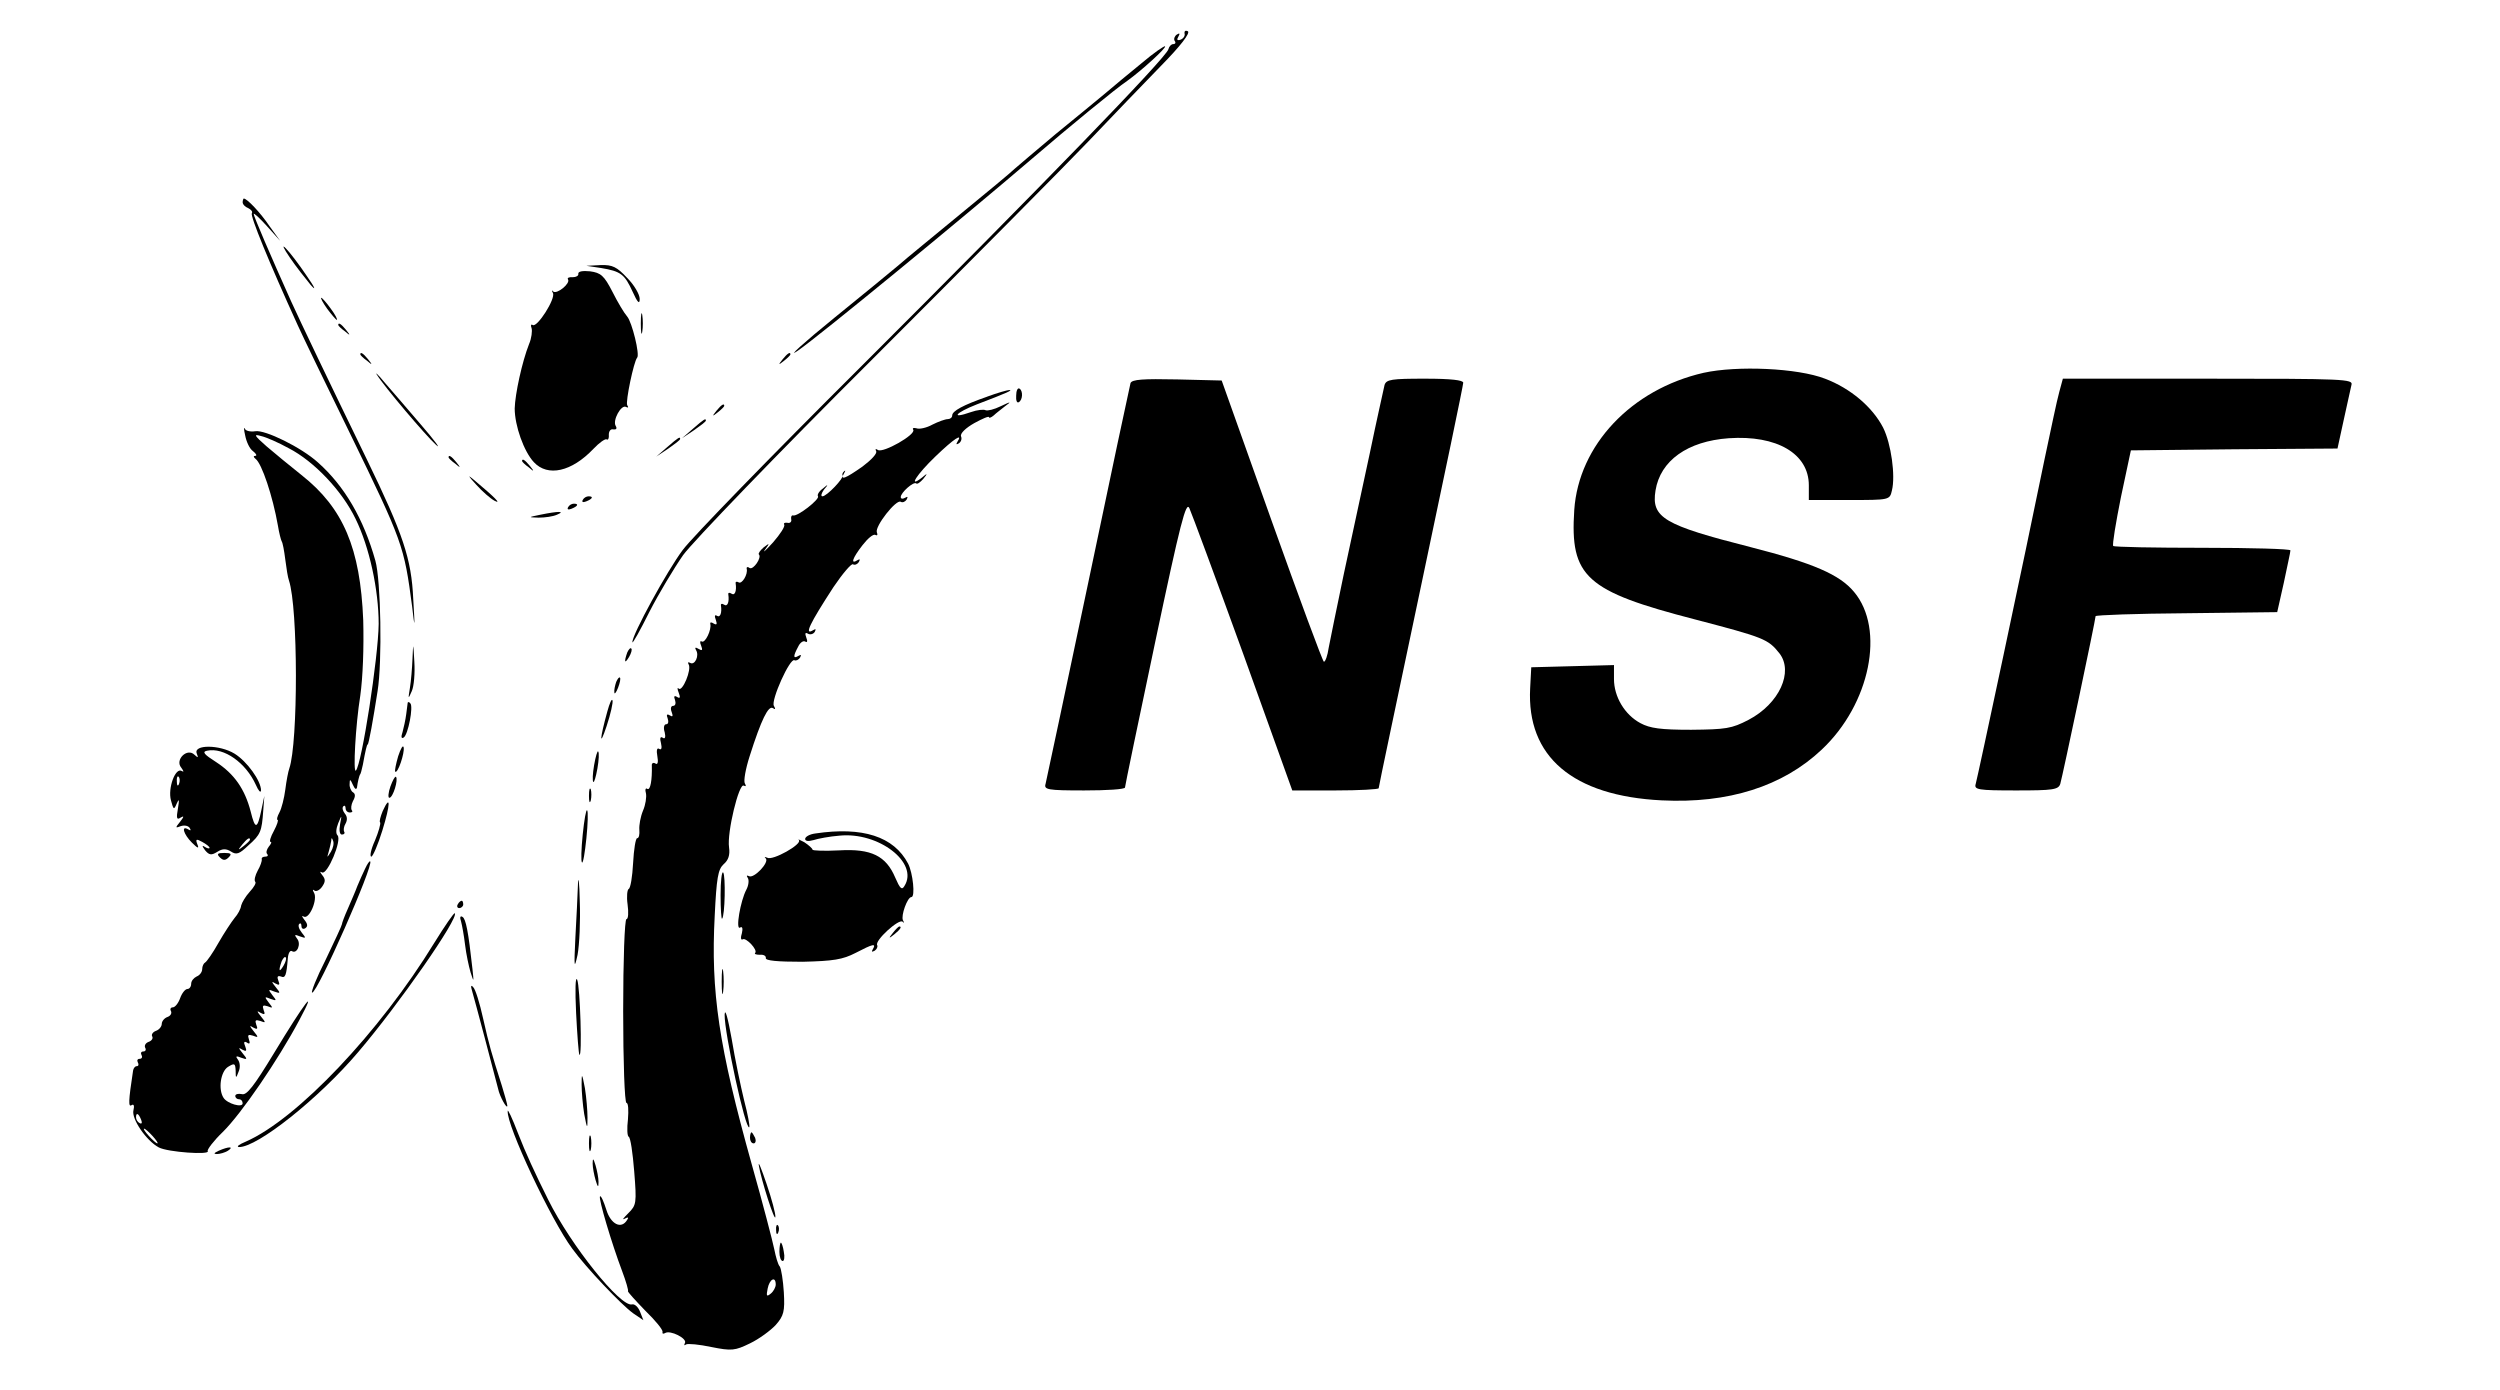 <?xml version="1.0" standalone="no"?>
<!DOCTYPE svg PUBLIC "-//W3C//DTD SVG 20010904//EN"
 "http://www.w3.org/TR/2001/REC-SVG-20010904/DTD/svg10.dtd">
<svg version="1.0" xmlns="http://www.w3.org/2000/svg"
 width="680pt" height="378pt" viewBox="0 0 680 378"
 preserveAspectRatio="xMidYMid meet">

<g transform="translate(0,378) scale(0.1,-0.1)"
fill="#000000" stroke="none">
<path d="M3222 3689 c2 -6 -3 -14 -11 -17 -9 -3 -11 0 -6 8 5 9 4 11 -4 6 -6
-4 -9 -12 -6 -17 4 -5 2 -9 -4 -9 -5 0 -11 -6 -13 -14 -5 -22 -346 -374 -839
-866 -240 -239 -457 -462 -482 -496 -42 -56 -138 -231 -137 -251 1 -4 21 32
46 82 25 49 67 119 92 155 26 36 258 277 517 535 259 259 522 524 585 590 63
66 152 159 198 206 53 54 80 89 73 94 -6 3 -10 1 -9 -6z"/>
<path d="M3105 3608 c-33 -27 -78 -64 -100 -83 -22 -18 -82 -68 -134 -110 -51
-43 -101 -85 -111 -94 -9 -9 -74 -63 -145 -121 -70 -58 -149 -122 -174 -144
-53 -44 -58 -48 -171 -140 -85 -69 -132 -112 -100 -90 59 41 437 351 645 529
85 73 222 186 251 205 39 28 107 90 103 94 -2 2 -31 -18 -64 -46z"/>
<path d="M660 3230 c0 -6 7 -13 15 -16 8 -4 13 -10 10 -14 -5 -7 47 -134 125
-305 12 -27 76 -159 141 -292 145 -298 148 -307 170 -473 7 -62 8 -61 3 21 -5
109 -27 175 -126 379 -106 218 -181 375 -206 430 -57 127 -102 232 -102 238 0
4 16 -11 36 -33 l36 -40 -29 40 c-25 37 -61 75 -70 75 -1 0 -3 -5 -3 -10z"/>
<path d="M788 3080 c17 -25 43 -58 57 -75 16 -18 12 -8 -11 25 -20 30 -46 64
-57 75 -11 11 -6 0 11 -25z"/>
<path d="M1635 3051 c54 -9 64 -17 86 -65 13 -29 19 -35 19 -19 0 12 -15 38
-34 57 -28 30 -40 36 -72 35 l-39 -2 40 -6z"/>
<path d="M1573 3035 c1 -5 -6 -9 -15 -9 -10 1 -16 -2 -13 -6 7 -11 -30 -41
-40 -33 -4 5 -5 3 -1 -4 8 -15 -43 -95 -55 -87 -5 3 -6 -1 -3 -9 2 -7 0 -27
-7 -43 -19 -48 -38 -136 -39 -175 0 -47 25 -117 52 -146 38 -41 103 -26 162
36 16 17 32 28 36 26 4 -3 7 3 6 13 0 9 5 16 12 14 8 -1 11 2 7 9 -10 15 15
60 28 52 6 -3 7 -1 3 5 -5 9 18 119 27 129 8 8 -14 97 -27 112 -8 9 -26 39
-40 67 -23 45 -32 52 -61 56 -20 2 -33 0 -32 -7z"/>
<path d="M890 2940 c12 -16 24 -30 26 -30 3 0 -4 14 -16 30 -12 17 -24 30 -26
30 -3 0 4 -13 16 -30z"/>
<path d="M1743 2900 c0 -25 2 -35 4 -22 2 12 2 32 0 45 -2 12 -4 2 -4 -23z"/>
<path d="M920 2896 c0 -2 8 -10 18 -17 15 -13 16 -12 3 4 -13 16 -21 21 -21
13z"/>
<path d="M980 2816 c0 -2 8 -10 18 -17 15 -13 16 -12 3 4 -13 16 -21 21 -21
13z"/>
<path d="M2129 2803 c-13 -16 -12 -17 4 -4 9 7 17 15 17 17 0 8 -8 3 -21 -13z"/>
<path d="M1025 2761 c18 -30 133 -166 161 -191 15 -14 -3 11 -42 56 -38 44
-82 96 -99 115 -16 20 -26 28 -20 20z"/>
<path d="M4634 2766 c-197 -45 -340 -197 -352 -373 -12 -182 31 -221 329 -298
187 -49 198 -53 229 -92 39 -50 0 -137 -84 -181 -46 -24 -62 -26 -156 -27 -83
0 -112 4 -138 18 -43 23 -72 72 -72 120 l0 38 -112 -3 -113 -3 -3 -57 c-10
-186 116 -293 358 -305 181 -9 329 38 435 138 132 124 173 328 88 429 -39 47
-110 78 -282 122 -236 60 -270 80 -258 154 13 81 87 134 199 142 131 9 218
-42 218 -128 l0 -40 110 0 c110 0 110 0 116 26 10 40 -2 127 -24 171 -29 56
-89 107 -158 133 -75 29 -239 36 -330 16z"/>
<path d="M3075 2738 c-2 -7 -54 -251 -115 -543 -61 -291 -114 -538 -116 -547
-5 -16 5 -18 105 -18 61 0 111 3 111 8 0 4 37 182 82 395 69 327 84 384 93
365 6 -13 72 -191 146 -395 l134 -373 118 0 c64 0 117 3 117 6 0 4 52 250 115
549 63 298 115 547 115 554 0 7 -33 11 -104 11 -91 0 -105 -2 -110 -17 -2 -10
-21 -93 -40 -185 -20 -93 -52 -241 -71 -330 -19 -90 -37 -180 -41 -200 -3 -21
-9 -38 -13 -38 -3 0 -67 173 -142 383 l-136 382 -121 3 c-93 2 -123 0 -127
-10z"/>
<path d="M5601 2713 c-6 -21 -23 -103 -40 -183 -53 -260 -182 -865 -187 -882
-5 -16 5 -18 110 -18 100 0 115 2 120 18 6 20 96 447 96 456 0 3 111 7 247 8
l247 3 18 80 c9 44 18 83 18 88 0 4 -107 7 -238 7 -131 0 -241 2 -244 5 -3 3
7 63 21 133 l27 127 281 3 281 2 17 78 c9 42 19 85 21 95 5 16 -18 17 -390 17
l-395 0 -10 -37z"/>
<path d="M2764 2704 c-1 -13 2 -21 7 -18 11 6 12 31 2 37 -5 3 -9 -6 -9 -19z"/>
<path d="M2685 2701 c-66 -23 -95 -39 -95 -51 0 -6 -6 -10 -12 -10 -7 0 -26
-7 -42 -15 -16 -9 -36 -13 -43 -10 -8 2 -12 1 -9 -4 8 -13 -82 -64 -96 -55 -6
4 -8 3 -5 -3 4 -6 -13 -24 -37 -42 -47 -33 -62 -39 -50 -18 4 6 4 9 0 5 -4 -3
-6 -9 -4 -11 4 -7 -43 -57 -55 -57 -5 0 -3 8 4 18 13 15 12 16 -3 3 -10 -7
-16 -17 -13 -21 5 -8 -56 -56 -68 -52 -4 1 -6 -4 -5 -10 2 -7 -3 -12 -10 -10
-8 1 -11 -1 -9 -5 3 -5 -11 -26 -30 -48 -20 -22 -30 -31 -22 -20 13 18 13 19
-4 6 -9 -8 -15 -16 -13 -19 9 -8 -15 -43 -25 -37 -5 4 -9 3 -8 -2 4 -15 -13
-43 -22 -37 -5 3 -9 2 -8 -3 3 -20 -2 -34 -11 -28 -6 4 -10 3 -9 -2 3 -20 -2
-34 -11 -28 -6 4 -10 3 -9 -2 3 -20 -2 -34 -11 -28 -6 4 -7 -1 -3 -11 4 -12 3
-15 -6 -10 -6 4 -10 4 -9 -1 4 -16 -14 -53 -23 -48 -5 3 -6 -2 -2 -11 5 -13 3
-15 -7 -9 -8 5 -11 4 -7 -3 10 -15 -3 -43 -16 -35 -5 3 -7 1 -4 -4 9 -14 -17
-76 -27 -66 -4 4 -4 -1 0 -11 5 -13 4 -17 -4 -12 -8 5 -10 2 -6 -8 3 -9 1 -16
-5 -16 -6 0 -8 -7 -4 -17 4 -11 3 -14 -5 -9 -8 5 -10 2 -6 -8 3 -9 2 -16 -4
-16 -6 0 -8 -10 -4 -22 3 -13 1 -19 -5 -15 -7 5 -9 -1 -5 -15 3 -13 1 -19 -5
-15 -6 4 -8 -4 -5 -20 3 -16 1 -24 -5 -20 -6 4 -11 1 -10 -6 1 -39 -4 -67 -12
-63 -5 4 -7 -2 -4 -12 2 -10 -1 -31 -8 -47 -7 -17 -11 -40 -10 -52 1 -13 -1
-23 -6 -23 -4 0 -9 -30 -11 -68 -2 -37 -7 -68 -12 -70 -4 -2 -6 -21 -3 -42 3
-22 2 -40 -3 -40 -5 0 -9 -112 -9 -250 0 -137 4 -250 9 -250 5 0 6 -20 4 -45
-3 -24 -2 -45 2 -47 5 -2 11 -44 15 -94 7 -87 6 -92 -16 -114 -13 -13 -18 -19
-10 -15 9 5 12 4 7 -3 -16 -27 -45 -12 -57 28 -7 22 -14 38 -17 36 -5 -5 32
-129 60 -203 11 -29 18 -54 16 -55 -1 -2 20 -25 47 -53 28 -27 49 -53 47 -58
-1 -5 2 -6 7 -3 14 9 61 -15 54 -27 -3 -6 -2 -8 3 -4 5 3 36 0 69 -7 55 -11
64 -10 105 10 25 12 56 35 70 50 22 25 25 37 22 89 -2 32 -7 64 -11 70 -5 5
-11 27 -15 47 -4 20 -31 124 -61 230 -90 322 -112 470 -101 677 5 103 9 126
24 140 13 11 18 25 15 46 -6 40 27 176 40 168 6 -3 7 -1 3 6 -4 6 2 40 13 74
32 101 51 138 63 131 7 -5 8 -3 3 6 -9 14 44 132 56 124 4 -2 11 1 15 7 4 8 3
9 -4 5 -15 -9 -15 -1 -1 25 5 11 14 17 19 14 6 -4 7 1 3 11 -4 11 -3 15 5 10
6 -3 14 -1 18 5 4 8 3 9 -4 5 -26 -16 -10 17 55 117 25 37 49 65 53 62 5 -3
12 0 16 6 4 8 3 9 -4 5 -19 -12 -14 5 14 41 14 18 29 31 35 28 5 -3 7 0 4 7
-6 16 53 91 65 83 5 -3 12 0 16 6 4 8 3 9 -4 5 -7 -4 -12 -3 -12 2 0 12 35 43
42 37 3 -3 11 3 19 12 13 16 12 17 -3 4 -40 -31 -14 9 36 57 52 50 76 65 60
40 -4 -7 -3 -8 4 -4 6 4 9 12 6 19 -3 8 13 23 36 36 22 12 40 20 40 16 0 -3 6
-1 13 5 6 6 21 17 32 26 17 12 14 12 -13 -1 -18 -9 -36 -13 -41 -11 -5 3 -23
1 -40 -5 -57 -20 -43 -2 16 21 84 32 99 39 88 39 -5 0 -33 -8 -60 -18z m-575
-2415 c0 -7 -6 -19 -14 -25 -11 -9 -12 -6 -8 14 5 26 22 35 22 11z"/>
<path d="M1949 2663 c-13 -16 -12 -17 4 -4 9 7 17 15 17 17 0 8 -8 3 -21 -13z"/>
<path d="M1885 2614 l-30 -26 33 22 c17 12 32 23 32 26 0 7 -4 5 -35 -22z"/>
<path d="M667 2595 c3 -16 12 -36 21 -42 9 -7 12 -13 6 -13 -5 0 -5 -3 1 -8
17 -12 47 -102 61 -182 3 -19 8 -38 10 -42 3 -4 7 -26 10 -50 3 -24 7 -49 10
-57 25 -75 25 -441 1 -511 -3 -8 -8 -34 -11 -58 -3 -23 -10 -51 -16 -62 -6
-11 -8 -20 -5 -20 3 0 -1 -13 -10 -30 -9 -16 -13 -30 -9 -30 4 0 1 -6 -5 -13
-6 -8 -8 -17 -4 -20 3 -4 1 -7 -5 -7 -7 0 -11 -3 -10 -7 1 -5 -4 -19 -11 -31
-7 -13 -10 -26 -7 -30 4 -3 -3 -15 -15 -28 -11 -12 -21 -29 -23 -37 -1 -9 -9
-24 -18 -34 -8 -10 -28 -40 -44 -68 -15 -27 -32 -51 -36 -53 -4 -2 -8 -10 -8
-18 0 -8 -7 -17 -15 -20 -8 -4 -15 -12 -15 -20 0 -8 -5 -14 -10 -14 -6 0 -15
-11 -20 -25 -5 -14 -14 -25 -20 -25 -6 0 -8 -5 -5 -10 3 -6 -1 -13 -9 -16 -9
-3 -16 -12 -16 -19 0 -7 -7 -16 -16 -19 -8 -3 -13 -10 -10 -15 3 -5 -1 -12
-10 -15 -8 -3 -12 -10 -9 -16 3 -5 1 -10 -5 -10 -6 0 -8 -4 -5 -10 3 -5 1 -10
-5 -10 -6 0 -8 -4 -5 -10 3 -5 2 -10 -3 -10 -5 0 -9 -6 -10 -12 -13 -85 -13
-100 -4 -94 6 4 8 -2 5 -14 -6 -23 35 -83 69 -101 24 -13 141 -21 133 -10 -2
4 16 28 41 52 50 49 150 195 208 304 52 97 15 49 -69 -90 -54 -89 -74 -115
-87 -111 -10 2 -18 0 -18 -5 0 -5 5 -9 10 -9 6 0 10 -5 10 -11 0 -13 -42 -1
-52 15 -15 23 -8 71 12 84 18 11 20 10 21 -10 0 -22 1 -22 8 -3 5 11 4 25 -2
33 -7 9 -5 11 9 5 17 -6 18 -5 4 12 -12 15 -12 17 -1 10 11 -6 13 -4 8 9 -5
11 -3 15 5 10 7 -5 9 -2 5 9 -4 12 -2 14 11 10 15 -6 16 -5 2 12 -12 15 -12
17 -1 10 11 -6 13 -4 8 8 -4 12 -2 14 11 10 15 -6 16 -5 2 12 -12 15 -12 17
-1 10 11 -6 13 -4 8 8 -4 12 -2 14 11 10 15 -6 15 -5 3 10 -12 16 -12 17 5 10
17 -6 17 -5 5 10 -12 16 -12 17 5 10 17 -6 18 -5 4 12 -12 15 -12 17 -1 10 11
-6 13 -4 8 8 -4 10 -2 14 7 11 12 -5 15 1 19 50 1 13 6 22 11 19 14 -9 26 20
14 34 -8 11 -7 12 8 6 17 -6 17 -5 5 10 -8 10 -11 20 -7 24 3 3 6 1 6 -6 0 -7
5 -9 10 -6 8 5 7 12 -2 23 -7 9 -8 13 -2 9 15 -9 39 47 28 65 -4 7 -4 10 1 6
4 -4 14 0 21 10 9 13 10 20 1 31 -7 9 -8 12 -1 8 14 -8 55 88 42 101 -5 5 -4
18 2 33 10 24 10 23 5 -3 -3 -17 -1 -28 5 -28 6 0 9 4 6 8 -2 4 -1 14 4 22 5
9 5 19 -2 27 -6 8 -8 16 -4 20 3 3 6 1 6 -5 0 -7 5 -12 12 -12 6 0 8 3 5 6 -3
4 -2 15 3 25 7 12 7 20 0 24 -5 3 -10 14 -9 23 0 14 2 13 9 -3 5 -11 9 -14 11
-7 2 16 6 31 8 35 2 1 5 13 8 27 7 39 11 55 13 55 3 0 15 68 27 145 13 81 9
302 -6 355 -32 114 -84 203 -156 267 -45 41 -145 90 -171 85 -13 -2 -26 1 -28
7 -3 6 -3 -2 1 -19z m118 -34 c70 -36 146 -117 182 -192 38 -77 63 -194 63
-286 -1 -91 -46 -382 -62 -399 -8 -8 -1 123 12 204 7 50 10 130 8 205 -8 196
-54 305 -168 395 -30 24 -73 59 -95 78 -34 30 -36 34 -15 28 14 -3 48 -18 75
-33z m115 -1098 c-11 -17 -11 -17 -6 0 3 10 6 24 7 30 0 9 2 9 5 0 3 -7 0 -20
-6 -30z m-129 -310 c-12 -20 -14 -14 -5 12 4 9 9 14 11 11 3 -2 0 -13 -6 -23z
m-387 -419 c3 -8 2 -12 -4 -9 -6 3 -10 10 -10 16 0 14 7 11 14 -7z m31 -44
c10 -11 16 -20 13 -20 -3 0 -13 9 -23 20 -10 11 -16 20 -13 20 3 0 13 -9 23
-20z"/>
<path d="M1815 2564 l-30 -26 33 22 c17 12 32 23 32 26 0 7 -4 5 -35 -22z"/>
<path d="M1220 2536 c0 -2 8 -10 18 -17 15 -13 16 -12 3 4 -13 16 -21 21 -21
13z"/>
<path d="M1420 2526 c0 -2 8 -10 18 -17 15 -13 16 -12 3 4 -13 16 -21 21 -21
13z"/>
<path d="M1295 2462 c17 -19 39 -38 50 -44 21 -11 0 10 -55 56 -19 16 -18 13
5 -12z"/>
<path d="M1585 2420 c-3 -6 1 -7 9 -4 18 7 21 14 7 14 -6 0 -13 -4 -16 -10z"/>
<path d="M1545 2400 c-3 -6 1 -7 9 -4 18 7 21 14 7 14 -6 0 -13 -4 -16 -10z"/>
<path d="M1470 2380 c-34 -7 -34 -7 -5 -8 17 0 39 3 50 8 24 10 4 10 -45 0z"/>
<path d="M1122 1989 c-1 -26 -4 -62 -7 -80 -5 -31 -5 -32 5 -9 6 13 9 49 7 80
-3 53 -3 54 -5 9z"/>
<path d="M1706 2005 c-9 -26 -7 -32 5 -12 6 10 9 21 6 23 -2 3 -7 -2 -11 -11z"/>
<path d="M1676 1925 c-3 -9 -6 -22 -5 -28 0 -7 5 -1 10 12 5 13 8 26 5 28 -2
2 -6 -3 -10 -12z"/>
<path d="M1652 1845 c-21 -76 -22 -100 -2 -40 11 33 18 65 16 70 -2 6 -8 -8
-14 -30z"/>
<path d="M1109 1869 c0 -2 -2 -16 -4 -31 -2 -16 -7 -38 -10 -49 -5 -14 -3 -19
3 -15 12 7 27 85 18 93 -3 4 -6 4 -7 2z"/>
<path d="M1083 1723 c-6 -21 -10 -40 -8 -42 7 -6 26 51 23 66 -2 8 -8 -3 -15
-24z"/>
<path d="M535 1731 c5 -13 4 -13 -6 -4 -20 20 -54 -14 -36 -35 7 -10 8 -13 1
-9 -17 10 -38 -47 -29 -80 7 -26 8 -27 16 -8 6 14 7 10 3 -14 -5 -27 -3 -32 7
-25 10 6 10 3 -1 -11 -14 -17 -13 -18 2 -12 10 3 20 1 24 -5 4 -7 3 -8 -4 -4
-20 12 -13 -13 10 -36 16 -16 20 -17 15 -5 -6 15 -3 16 13 7 11 -6 20 -13 20
-16 0 -3 -6 -2 -12 2 -9 6 -9 3 0 -9 11 -13 17 -14 33 -4 14 9 24 9 37 1 15
-10 23 -7 47 16 34 30 37 38 41 95 l3 40 -8 -38 c-11 -53 -17 -54 -29 -5 -16
62 -45 103 -94 135 -33 21 -39 28 -25 31 46 10 106 -33 133 -93 7 -16 13 -23
14 -15 0 26 -38 79 -72 100 -41 25 -112 25 -103 1z m-48 -83 c-3 -8 -6 -5 -6
6 -1 11 2 17 5 13 3 -3 4 -12 1 -19z m193 -152 c0 -2 -8 -10 -17 -17 -16 -13
-17 -12 -4 4 13 16 21 21 21 13z"/>
<path d="M1616 1699 c-4 -23 -5 -44 -2 -46 2 -2 7 14 11 37 4 23 5 43 2 46 -2
3 -7 -14 -11 -37z"/>
<path d="M1062 1641 c-6 -17 -7 -31 -3 -31 10 0 25 50 18 57 -3 2 -9 -10 -15
-26z"/>
<path d="M1602 1615 c0 -16 2 -22 5 -12 2 9 2 23 0 30 -3 6 -5 -1 -5 -18z"/>
<path d="M1041 1574 c-6 -15 -10 -29 -7 -31 2 -3 -4 -25 -14 -49 -11 -24 -15
-44 -10 -44 4 0 18 32 30 71 22 71 23 101 1 53z"/>
<path d="M1585 1510 c-4 -39 -5 -73 -2 -76 3 -3 8 27 12 66 4 39 5 73 2 76 -3
3 -8 -27 -12 -66z"/>
<path d="M2218 1513 c-16 -2 -28 -9 -28 -15 0 -6 9 -7 23 -3 12 4 44 10 70 12
107 11 217 -74 177 -137 -7 -12 -12 -7 -25 23 -25 59 -65 79 -152 74 -40 -2
-73 -1 -73 2 0 3 -10 12 -22 20 -13 7 -20 10 -15 6 10 -11 -72 -57 -86 -48 -7
3 -9 2 -4 -2 10 -11 -33 -56 -46 -48 -6 3 -7 1 -3 -5 4 -6 2 -21 -4 -32 -16
-30 -30 -111 -17 -103 6 4 8 -2 5 -15 -4 -12 -3 -20 2 -17 9 6 42 -29 34 -37
-3 -3 3 -5 13 -5 10 1 17 -3 16 -9 -1 -7 31 -10 100 -10 84 2 109 6 144 24 48
25 57 27 47 10 -4 -7 -3 -8 5 -4 6 4 9 11 7 15 -8 12 59 73 69 64 4 -5 5 -3 1
4 -6 12 12 63 23 63 11 0 4 66 -9 91 -39 74 -124 101 -252 82z"/>
<path d="M598 1448 c9 -9 15 -9 24 0 9 9 7 12 -12 12 -19 0 -21 -3 -12 -12z"/>
<path d="M993 1417 c-6 -12 -15 -33 -21 -47 -5 -14 -17 -41 -26 -62 -9 -20
-16 -39 -16 -42 0 -3 -20 -46 -44 -96 -25 -49 -41 -90 -37 -90 15 0 168 347
158 357 -2 2 -8 -7 -14 -20z"/>
<path d="M1572 1374 c-1 -28 -4 -93 -7 -145 -4 -81 -3 -87 6 -46 5 27 8 92 6
145 -1 53 -4 74 -5 46z"/>
<path d="M1960 1345 c0 -38 2 -66 4 -64 8 7 10 118 3 126 -4 3 -7 -24 -7 -62z"/>
<path d="M1245 1320 c-3 -5 -1 -10 4 -10 6 0 11 5 11 10 0 6 -2 10 -4 10 -3 0
-8 -4 -11 -10z"/>
<path d="M1181 1215 c-148 -242 -373 -479 -512 -540 -19 -8 -27 -14 -19 -15
50 -1 218 133 324 258 111 130 275 366 263 378 -2 2 -27 -34 -56 -81z"/>
<path d="M1254 1274 c3 -11 8 -39 11 -64 3 -25 10 -58 15 -75 9 -28 9 -27 5
10 -11 101 -18 136 -27 141 -6 4 -8 -1 -4 -12z"/>
<path d="M2429 1243 c-13 -16 -12 -17 4 -4 16 13 21 21 13 21 -2 0 -10 -8 -17
-17z"/>
<path d="M1963 1110 c0 -30 2 -43 4 -27 2 15 2 39 0 55 -2 15 -4 2 -4 -28z"/>
<path d="M1567 1025 c3 -60 7 -112 9 -114 8 -9 2 185 -6 204 -5 11 -6 -27 -3
-90z"/>
<path d="M1284 1085 c6 -20 63 -235 71 -267 4 -20 24 -56 25 -46 0 4 -7 29
-15 55 -29 91 -34 108 -51 183 -9 41 -21 80 -27 85 -6 7 -7 3 -3 -10z"/>
<path d="M1971 1020 c-1 -48 57 -316 67 -306 2 3 -4 35 -14 73 -9 37 -25 113
-34 168 -10 56 -18 85 -19 65z"/>
<path d="M1582 830 c0 -19 3 -55 7 -80 8 -42 9 -42 9 -10 0 19 -3 55 -7 80 -8
42 -9 42 -9 10z"/>
<path d="M1381 758 c-4 -38 119 -299 176 -375 38 -52 132 -151 165 -175 l28
-19 -9 23 c-5 13 -15 22 -22 20 -31 -8 -166 160 -228 285 -36 72 -62 129 -81
178 -18 47 -29 69 -29 63z"/>
<path d="M1602 670 c0 -19 2 -27 5 -17 2 9 2 25 0 35 -3 9 -5 1 -5 -18z"/>
<path d="M2040 685 c0 -8 4 -15 10 -15 5 0 7 7 4 15 -4 8 -8 15 -10 15 -2 0
-4 -7 -4 -15z"/>
<path d="M595 650 c-13 -6 -15 -9 -5 -9 8 0 22 4 30 9 18 12 2 12 -25 0z"/>
<path d="M1612 615 c0 -11 4 -31 8 -45 6 -20 8 -21 8 -5 0 11 -4 31 -8 45 -6
20 -8 21 -8 5z"/>
<path d="M2064 610 c6 -38 44 -157 45 -140 1 8 -10 49 -24 90 -14 41 -23 64
-21 50z"/>
<path d="M2111 434 c0 -11 3 -14 6 -6 3 7 2 16 -1 19 -3 4 -6 -2 -5 -13z"/>
<path d="M2120 375 c0 -14 4 -25 9 -25 4 0 6 11 3 25 -2 14 -6 25 -8 25 -2 0
-4 -11 -4 -25z"/>
</g>
</svg>
